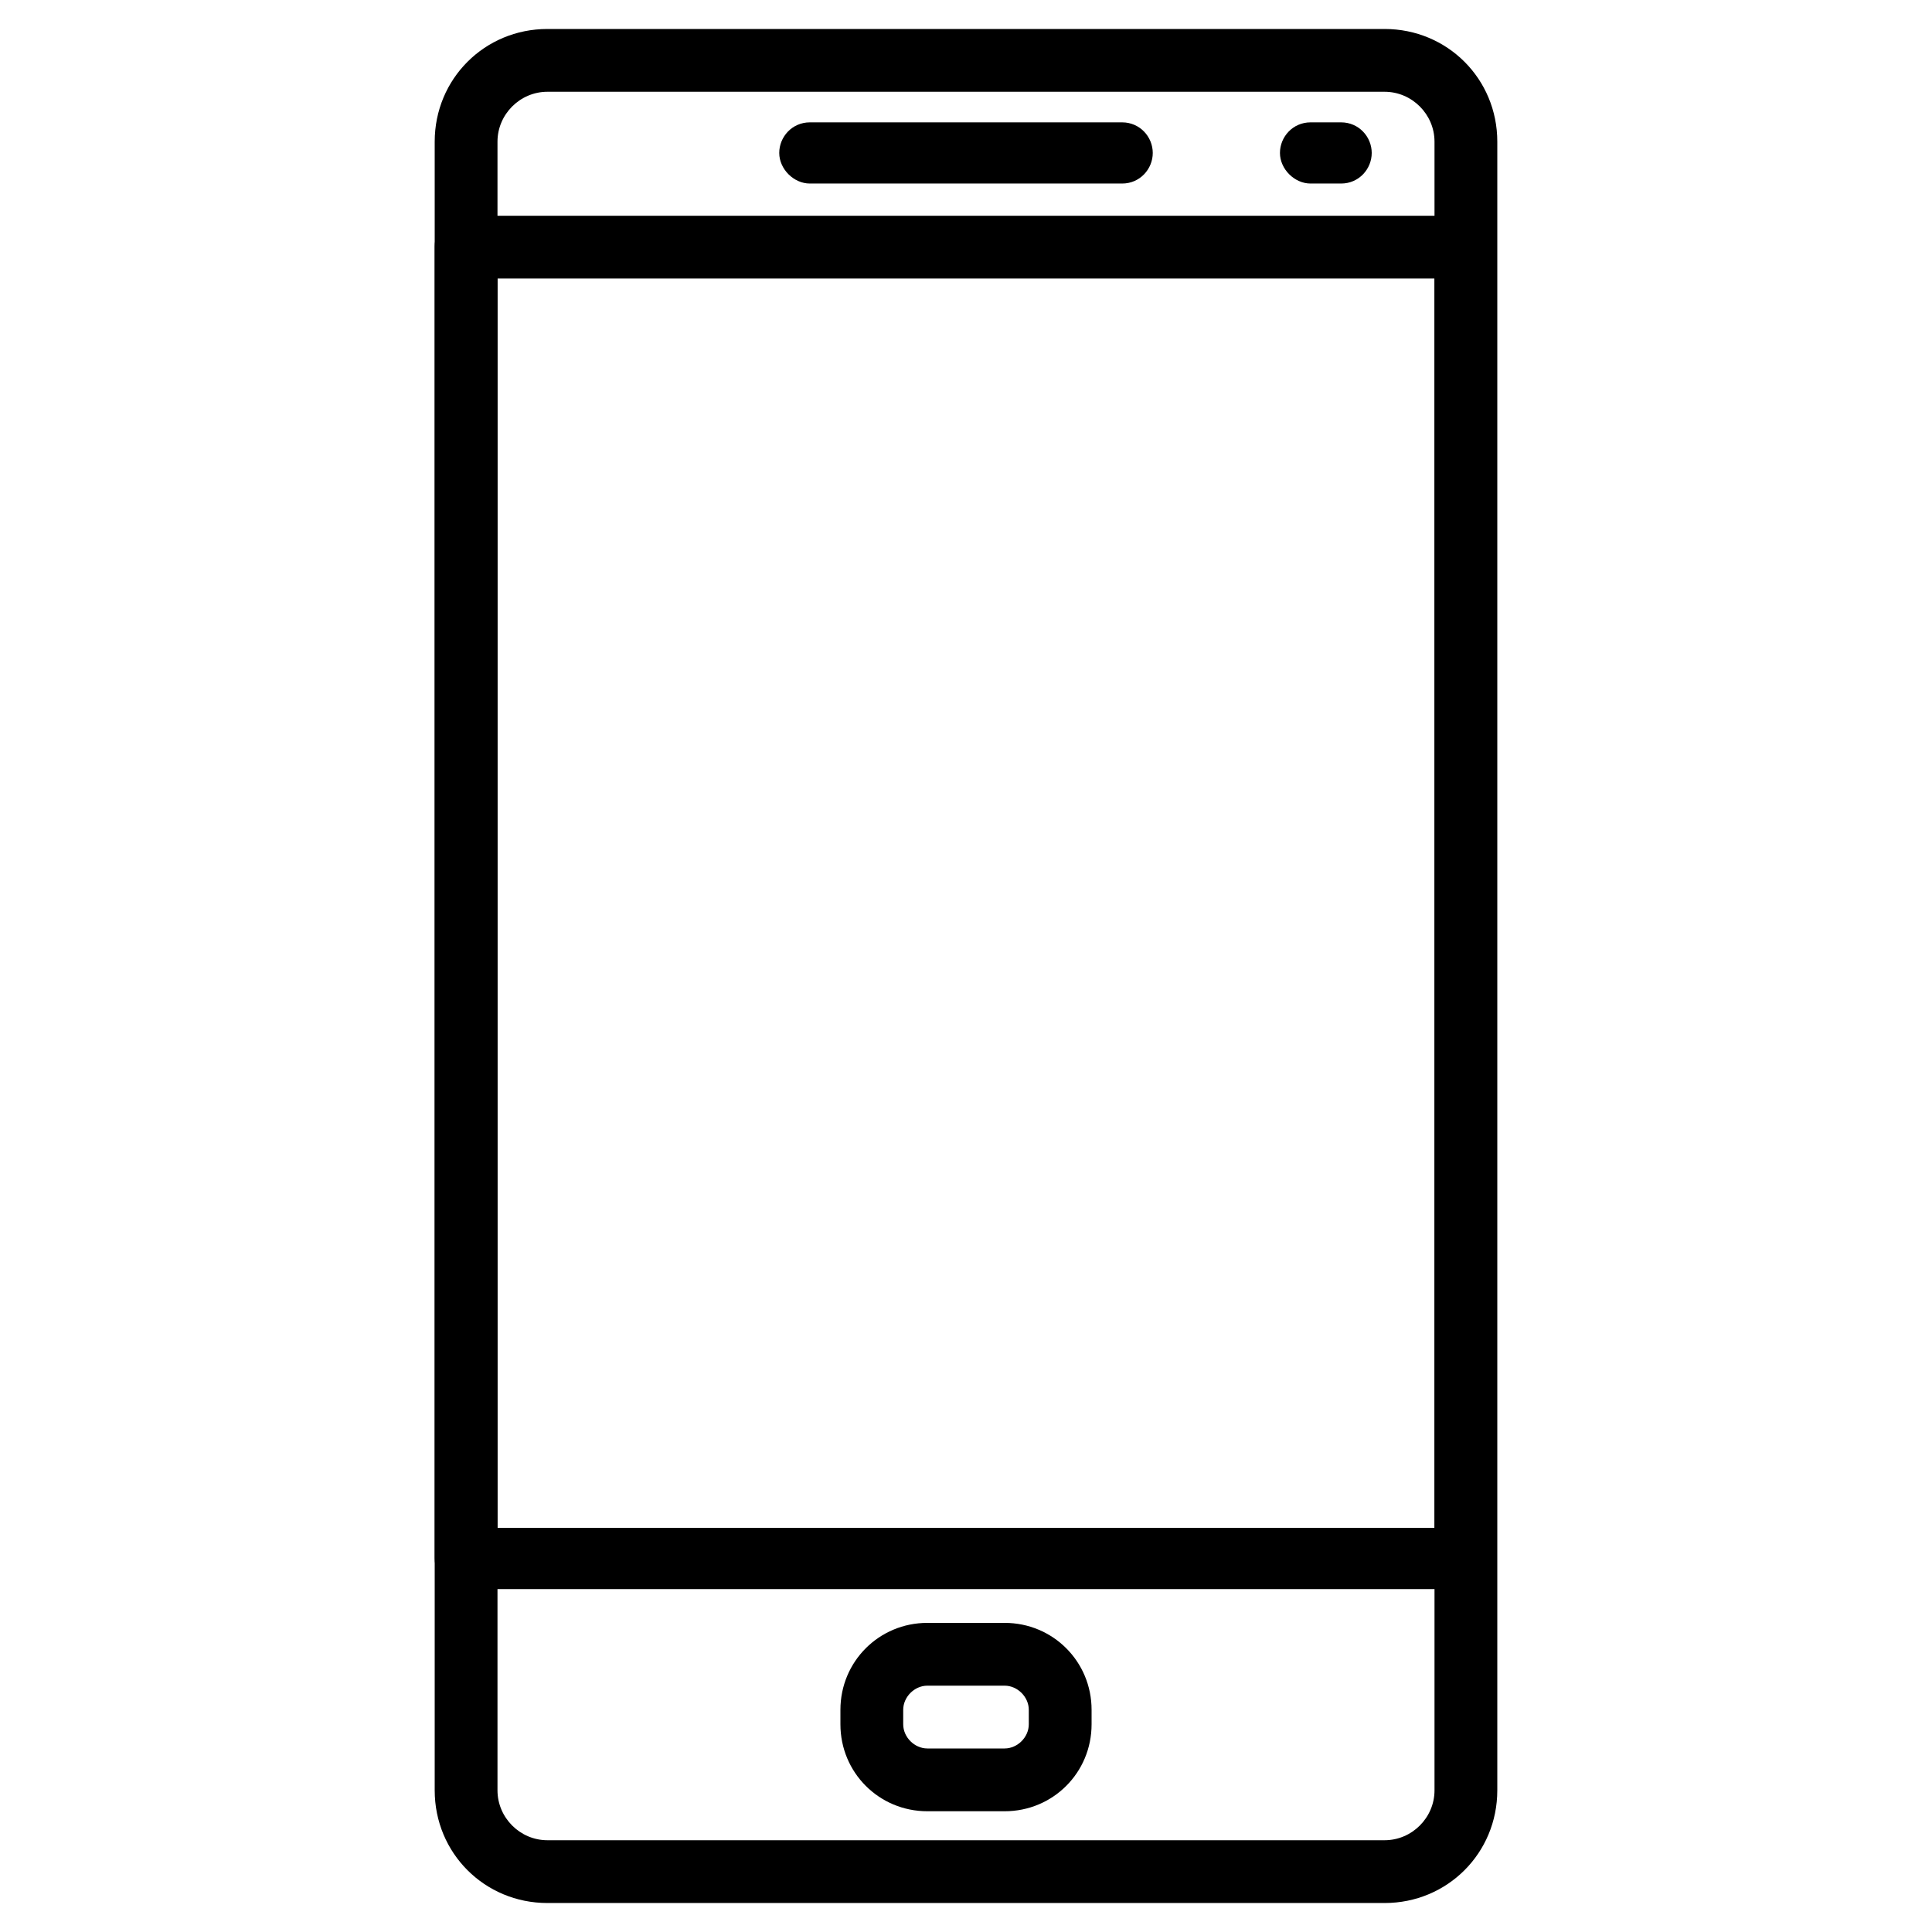 <?xml version="1.0" encoding="utf-8"?>
<!-- Generator: Adobe Illustrator 23.0.1, SVG Export Plug-In . SVG Version: 6.00 Build 0)  -->
<svg version="1.1" id="Capa_1" xmlns="http://www.w3.org/2000/svg" xmlns:xlink="http://www.w3.org/1999/xlink" x="0px" y="0px"
	 width="120px" height="120px" viewBox="0 0 120 120" style="enable-background:new 0 0 120 120;" xml:space="preserve">
<g>
	<g>
		<path d="M69.7,7.6H50.3c-1.1,0-1.9,0.9-1.9,1.9s0.9,1.9,1.9,1.9h19.4c1.1,0,1.9-0.9,1.9-1.9C71.6,8.5,70.8,7.6,69.7,7.6z"/>
	</g>
</g>
<g>
	<g>
		<path d="M83.3,7.6h-1.9c-1.1,0-1.9,0.9-1.9,1.9s0.9,1.9,1.9,1.9h1.9c1.1,0,1.9-0.9,1.9-1.9C85.2,8.5,84.4,7.6,83.3,7.6z"/>
	</g>
</g>
<g>
	<g>
		<path d="M62.4,100.8h-4.8c-3,0-5.4,2.4-5.4,5.4v0.9c0,3,2.4,5.4,5.4,5.4h4.8c3,0,5.4-2.4,5.4-5.4v-0.9
			C67.8,103.2,65.4,100.8,62.4,100.8z M63.9,107.1c0,0.8-0.7,1.5-1.5,1.5h-4.8c-0.8,0-1.5-0.7-1.5-1.5v-0.9c0-0.8,0.7-1.5,1.5-1.5
			h4.8c0.8,0,1.5,0.7,1.5,1.5V107.1z"/>
	</g>
</g>
<g>
	<g>
		<path d="M86,1.8H34c-3.9,0-7,3.1-7,7v102.4c0,3.9,3.1,7,7,7h52c3.9,0,7-3.1,7-7V8.8C93,4.9,89.9,1.8,86,1.8z M89.1,111.2
			c0,1.7-1.4,3.1-3.1,3.1H34c-1.7,0-3.1-1.4-3.1-3.1V8.8c0-1.7,1.4-3.1,3.1-3.1h52c1.7,0,3.1,1.4,3.1,3.1L89.1,111.2L89.1,111.2z"/>
	</g>
</g>
<g>
	<g>
		<path d="M91.1,13.4H28.9c-1.1,0-1.9,0.9-1.9,1.9v81.5c0,1.1,0.9,1.9,1.9,1.9h62.1c1.1,0,1.9-0.9,1.9-1.9V15.4
			C93,14.3,92.1,13.4,91.1,13.4z M89.1,94.9H30.9V17.3h58.2V94.9z"/>
	</g>
</g>
</svg>
